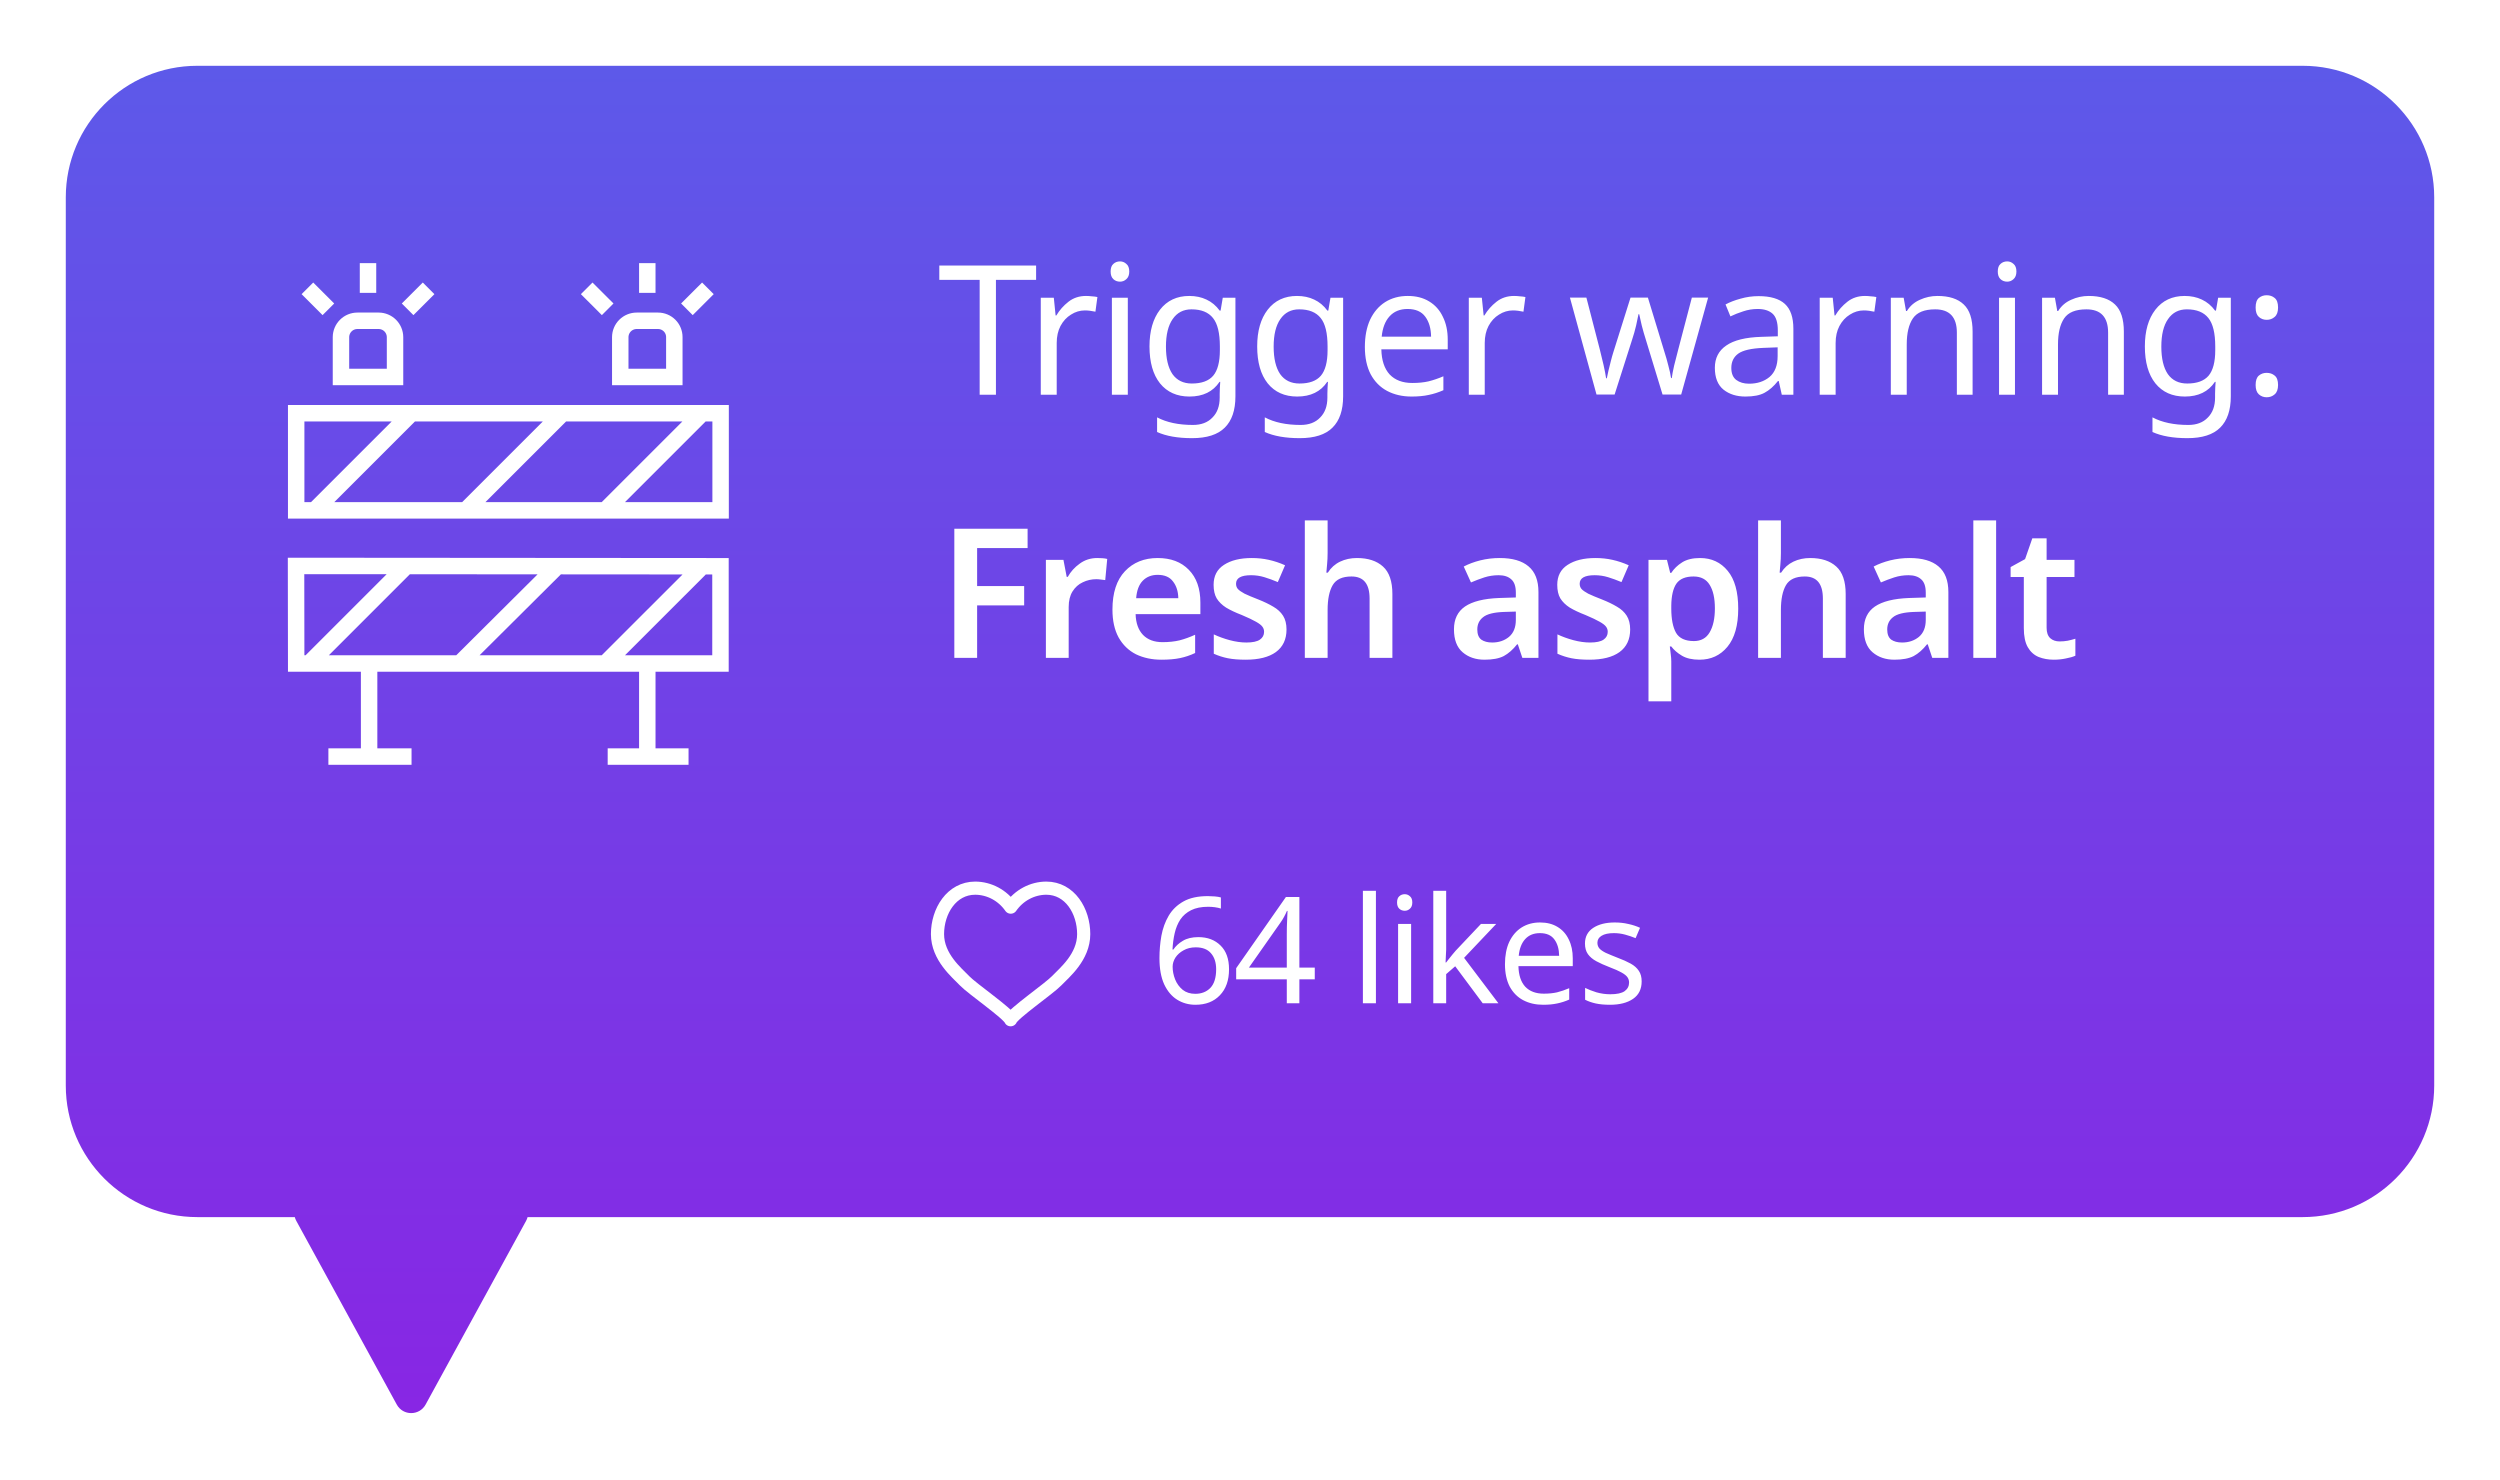 <svg width="152" height="90" viewBox="0 0 152 90" fill="none" xmlns="http://www.w3.org/2000/svg">
<g filter="url(#filter0_d_156_5425)">
<path fill-rule="evenodd" clip-rule="evenodd" d="M12 0C7.582 0 4 3.582 4 8V62C4 66.418 7.582 70 12 70H17.923C17.944 70.078 17.974 70.155 18.015 70.23L24.123 81.396C24.502 82.09 25.498 82.09 25.877 81.396L31.985 70.23C32.026 70.155 32.056 70.078 32.077 70H140C144.418 70 148 66.418 148 62V8C148 3.582 144.418 0 140 0H12Z" fill="url(#paint0_linear_156_5425)"/>
<path d="M25.022 21.125L19.079 27.067M34.211 21.125L28.268 27.067M42.734 21.087L36.791 27.03M24.698 30.429L18.755 36.372M33.887 30.429L27.944 36.342M42.734 30.399L36.791 36.342M22.442 36.342V42M39.356 36.342V42M22.375 13.808V12M24.783 14.806L26.059 13.531M19.966 14.806L18.69 13.531M39.356 13.808V12M41.764 14.806L43.04 13.531M36.947 14.806L35.671 13.531M19.966 42H25.022M36.947 42H41.864M18.008 21.125H43.813V27.03H18.008V21.125ZM43.805 30.429V36.342H18.008L18 30.409L43.805 30.429ZM20.731 18.919V16.495C20.733 16.231 20.839 15.979 21.026 15.794C21.213 15.608 21.466 15.504 21.729 15.504H23.027C23.29 15.506 23.54 15.611 23.726 15.796C23.911 15.982 24.016 16.233 24.018 16.495V18.919H22.375H20.731ZM37.712 18.919H40.999V16.495C40.999 16.232 40.895 15.98 40.709 15.794C40.523 15.609 40.271 15.504 40.008 15.504H38.71C38.447 15.504 38.194 15.608 38.007 15.794C37.82 15.979 37.714 16.231 37.712 16.495V18.919Z" stroke="white" stroke-miterlimit="22.93"/>
<path d="M60.553 20H59.563V13.015H57.11V12.146H62.995V13.015H60.553V20ZM66.029 13.994C66.139 13.994 66.257 14.001 66.382 14.016C66.513 14.023 66.627 14.038 66.722 14.06L66.602 14.951C66.506 14.929 66.4 14.911 66.282 14.896C66.172 14.881 66.066 14.874 65.963 14.874C65.663 14.874 65.38 14.958 65.117 15.127C64.853 15.288 64.64 15.519 64.478 15.82C64.325 16.113 64.248 16.458 64.248 16.854V20H63.279V14.104H64.072L64.181 15.182H64.225C64.416 14.859 64.662 14.581 64.963 14.346C65.263 14.111 65.619 13.994 66.029 13.994ZM68.098 11.893C68.245 11.893 68.373 11.944 68.483 12.047C68.601 12.142 68.659 12.296 68.659 12.509C68.659 12.714 68.601 12.868 68.483 12.971C68.373 13.074 68.245 13.125 68.098 13.125C67.937 13.125 67.801 13.074 67.691 12.971C67.581 12.868 67.526 12.714 67.526 12.509C67.526 12.296 67.581 12.142 67.691 12.047C67.801 11.944 67.937 11.893 68.098 11.893ZM68.571 14.104V20H67.603V14.104H68.571ZM72.309 13.994C72.698 13.994 73.046 14.067 73.354 14.214C73.67 14.361 73.937 14.584 74.157 14.885H74.212L74.344 14.104H75.114V20.099C75.114 20.942 74.898 21.577 74.465 22.002C74.04 22.427 73.376 22.64 72.474 22.64C71.609 22.64 70.901 22.515 70.351 22.266V21.375C70.931 21.683 71.657 21.837 72.529 21.837C73.035 21.837 73.431 21.687 73.717 21.386C74.011 21.093 74.157 20.689 74.157 20.176V19.945C74.157 19.857 74.161 19.732 74.168 19.571C74.176 19.402 74.183 19.285 74.19 19.219H74.146C73.75 19.813 73.142 20.11 72.32 20.11C71.558 20.11 70.96 19.842 70.527 19.307C70.102 18.772 69.889 18.024 69.889 17.063C69.889 16.124 70.102 15.38 70.527 14.83C70.96 14.273 71.554 13.994 72.309 13.994ZM72.441 14.808C71.95 14.808 71.569 15.006 71.297 15.402C71.026 15.791 70.89 16.348 70.89 17.074C70.89 17.8 71.022 18.357 71.286 18.746C71.558 19.127 71.95 19.318 72.463 19.318C73.057 19.318 73.49 19.16 73.761 18.845C74.033 18.522 74.168 18.005 74.168 17.294V17.063C74.168 16.256 74.029 15.681 73.75 15.336C73.472 14.984 73.035 14.808 72.441 14.808ZM78.857 13.994C79.246 13.994 79.594 14.067 79.902 14.214C80.217 14.361 80.485 14.584 80.705 14.885H80.76L80.892 14.104H81.662V20.099C81.662 20.942 81.446 21.577 81.013 22.002C80.588 22.427 79.924 22.64 79.022 22.64C78.157 22.64 77.449 22.515 76.899 22.266V21.375C77.478 21.683 78.204 21.837 79.077 21.837C79.583 21.837 79.979 21.687 80.265 21.386C80.558 21.093 80.705 20.689 80.705 20.176V19.945C80.705 19.857 80.709 19.732 80.716 19.571C80.723 19.402 80.731 19.285 80.738 19.219H80.694C80.298 19.813 79.689 20.11 78.868 20.11C78.105 20.11 77.508 19.842 77.075 19.307C76.65 18.772 76.437 18.024 76.437 17.063C76.437 16.124 76.65 15.38 77.075 14.83C77.508 14.273 78.102 13.994 78.857 13.994ZM78.989 14.808C78.498 14.808 78.116 15.006 77.845 15.402C77.574 15.791 77.438 16.348 77.438 17.074C77.438 17.8 77.57 18.357 77.834 18.746C78.105 19.127 78.498 19.318 79.011 19.318C79.605 19.318 80.038 19.16 80.309 18.845C80.58 18.522 80.716 18.005 80.716 17.294V17.063C80.716 16.256 80.577 15.681 80.298 15.336C80.019 14.984 79.583 14.808 78.989 14.808ZM85.591 13.994C86.097 13.994 86.53 14.104 86.889 14.324C87.256 14.544 87.535 14.856 87.725 15.259C87.924 15.655 88.022 16.121 88.022 16.656V17.239H83.986C84 17.906 84.169 18.416 84.492 18.768C84.822 19.113 85.28 19.285 85.867 19.285C86.24 19.285 86.57 19.252 86.856 19.186C87.15 19.113 87.451 19.01 87.758 18.878V19.725C87.458 19.857 87.161 19.952 86.868 20.011C86.574 20.077 86.226 20.11 85.823 20.11C85.265 20.11 84.77 19.996 84.338 19.769C83.912 19.542 83.579 19.204 83.337 18.757C83.102 18.302 82.984 17.749 82.984 17.096C82.984 16.451 83.091 15.897 83.303 15.435C83.523 14.973 83.828 14.617 84.216 14.368C84.612 14.119 85.071 13.994 85.591 13.994ZM85.581 14.786C85.118 14.786 84.752 14.936 84.481 15.237C84.216 15.53 84.059 15.941 84.007 16.469H87.01C87.003 15.97 86.886 15.567 86.659 15.259C86.431 14.944 86.072 14.786 85.581 14.786ZM92.053 13.994C92.163 13.994 92.281 14.001 92.406 14.016C92.537 14.023 92.651 14.038 92.746 14.06L92.626 14.951C92.53 14.929 92.424 14.911 92.306 14.896C92.197 14.881 92.09 14.874 91.987 14.874C91.687 14.874 91.404 14.958 91.141 15.127C90.876 15.288 90.664 15.519 90.502 15.82C90.349 16.113 90.272 16.458 90.272 16.854V20H89.303V14.104H90.096L90.206 15.182H90.249C90.44 14.859 90.686 14.581 90.987 14.346C91.287 14.111 91.643 13.994 92.053 13.994ZM100.071 16.667C99.975 16.366 99.891 16.073 99.818 15.787C99.752 15.494 99.701 15.266 99.664 15.105H99.62C99.591 15.266 99.543 15.494 99.477 15.787C99.411 16.073 99.326 16.37 99.224 16.678L98.168 19.989H97.068L95.451 14.093H96.452L97.266 17.239C97.347 17.554 97.424 17.873 97.497 18.196C97.57 18.519 97.621 18.786 97.651 18.999H97.695C97.724 18.874 97.757 18.72 97.794 18.537C97.838 18.354 97.885 18.163 97.937 17.965C97.988 17.76 98.04 17.576 98.091 17.415L99.136 14.093H100.192L101.204 17.415C101.285 17.664 101.362 17.936 101.435 18.229C101.516 18.522 101.571 18.775 101.6 18.988H101.644C101.666 18.805 101.714 18.552 101.787 18.229C101.868 17.906 101.952 17.576 102.04 17.239L102.865 14.093H103.855L102.216 19.989H101.083L100.071 16.667ZM106.925 14.005C107.644 14.005 108.176 14.163 108.52 14.478C108.865 14.793 109.037 15.296 109.037 15.985V20H108.333L108.146 19.164H108.102C107.846 19.487 107.574 19.725 107.288 19.879C107.01 20.033 106.621 20.11 106.122 20.11C105.587 20.11 105.143 19.971 104.791 19.692C104.439 19.406 104.263 18.962 104.263 18.361C104.263 17.774 104.494 17.323 104.956 17.008C105.418 16.685 106.13 16.509 107.09 16.48L108.091 16.447V16.095C108.091 15.604 107.985 15.263 107.772 15.072C107.56 14.881 107.259 14.786 106.87 14.786C106.562 14.786 106.269 14.834 105.99 14.929C105.712 15.017 105.451 15.12 105.209 15.237L104.912 14.511C105.169 14.372 105.473 14.254 105.825 14.159C106.177 14.056 106.544 14.005 106.925 14.005ZM107.211 17.151C106.478 17.18 105.968 17.298 105.682 17.503C105.404 17.708 105.264 17.998 105.264 18.372C105.264 18.702 105.363 18.944 105.561 19.098C105.767 19.252 106.027 19.329 106.342 19.329C106.841 19.329 107.255 19.193 107.585 18.922C107.915 18.643 108.08 18.218 108.08 17.646V17.118L107.211 17.151ZM113.388 13.994C113.498 13.994 113.616 14.001 113.74 14.016C113.872 14.023 113.986 14.038 114.081 14.06L113.96 14.951C113.865 14.929 113.759 14.911 113.641 14.896C113.531 14.881 113.425 14.874 113.322 14.874C113.022 14.874 112.739 14.958 112.475 15.127C112.211 15.288 111.999 15.519 111.837 15.82C111.683 16.113 111.606 16.458 111.606 16.854V20H110.638V14.104H111.43L111.54 15.182H111.584C111.775 14.859 112.021 14.581 112.321 14.346C112.622 14.111 112.978 13.994 113.388 13.994ZM117.8 13.994C118.504 13.994 119.036 14.166 119.395 14.511C119.755 14.848 119.934 15.398 119.934 16.161V20H118.977V16.227C118.977 15.281 118.537 14.808 117.657 14.808C117.005 14.808 116.554 14.991 116.304 15.358C116.055 15.725 115.93 16.253 115.93 16.942V20H114.962V14.104H115.743L115.886 14.907H115.941C116.132 14.599 116.396 14.372 116.733 14.225C117.071 14.071 117.426 13.994 117.8 13.994ZM122.037 11.893C122.184 11.893 122.312 11.944 122.422 12.047C122.539 12.142 122.598 12.296 122.598 12.509C122.598 12.714 122.539 12.868 122.422 12.971C122.312 13.074 122.184 13.125 122.037 13.125C121.876 13.125 121.74 13.074 121.63 12.971C121.52 12.868 121.465 12.714 121.465 12.509C121.465 12.296 121.52 12.142 121.63 12.047C121.74 11.944 121.876 11.893 122.037 11.893ZM122.51 14.104V20H121.542V14.104H122.51ZM126.996 13.994C127.7 13.994 128.232 14.166 128.591 14.511C128.95 14.848 129.13 15.398 129.13 16.161V20H128.173V16.227C128.173 15.281 127.733 14.808 126.853 14.808C126.2 14.808 125.749 14.991 125.5 15.358C125.251 15.725 125.126 16.253 125.126 16.942V20H124.158V14.104H124.939L125.082 14.907H125.137C125.328 14.599 125.592 14.372 125.929 14.225C126.266 14.071 126.622 13.994 126.996 13.994ZM132.828 13.994C133.216 13.994 133.565 14.067 133.873 14.214C134.188 14.361 134.456 14.584 134.676 14.885H134.731L134.863 14.104H135.633V20.099C135.633 20.942 135.416 21.577 134.984 22.002C134.558 22.427 133.895 22.64 132.993 22.64C132.127 22.64 131.42 22.515 130.87 22.266V21.375C131.449 21.683 132.175 21.837 133.048 21.837C133.554 21.837 133.95 21.687 134.236 21.386C134.529 21.093 134.676 20.689 134.676 20.176V19.945C134.676 19.857 134.679 19.732 134.687 19.571C134.694 19.402 134.701 19.285 134.709 19.219H134.665C134.269 19.813 133.66 20.11 132.839 20.11C132.076 20.11 131.478 19.842 131.046 19.307C130.62 18.772 130.408 18.024 130.408 17.063C130.408 16.124 130.62 15.38 131.046 14.83C131.478 14.273 132.072 13.994 132.828 13.994ZM132.96 14.808C132.468 14.808 132.087 15.006 131.816 15.402C131.544 15.791 131.409 16.348 131.409 17.074C131.409 17.8 131.541 18.357 131.805 18.746C132.076 19.127 132.468 19.318 132.982 19.318C133.576 19.318 134.008 19.16 134.28 18.845C134.551 18.522 134.687 18.005 134.687 17.294V17.063C134.687 16.256 134.547 15.681 134.269 15.336C133.99 14.984 133.554 14.808 132.96 14.808ZM137.142 14.698C137.142 14.419 137.208 14.225 137.34 14.115C137.472 14.005 137.63 13.95 137.813 13.95C138.004 13.95 138.165 14.005 138.297 14.115C138.437 14.225 138.506 14.419 138.506 14.698C138.506 14.962 138.437 15.153 138.297 15.27C138.165 15.387 138.004 15.446 137.813 15.446C137.63 15.446 137.472 15.387 137.34 15.27C137.208 15.153 137.142 14.962 137.142 14.698ZM137.142 19.406C137.142 19.135 137.208 18.944 137.34 18.834C137.472 18.724 137.63 18.669 137.813 18.669C138.004 18.669 138.165 18.724 138.297 18.834C138.437 18.944 138.506 19.135 138.506 19.406C138.506 19.67 138.437 19.861 138.297 19.978C138.165 20.095 138.004 20.154 137.813 20.154C137.63 20.154 137.472 20.095 137.34 19.978C137.208 19.861 137.142 19.67 137.142 19.406Z" fill="white"/>
<path d="M59.409 36H58.023V28.146H62.478V29.323H59.409V31.633H62.269V32.81H59.409V36ZM66.714 29.928C66.809 29.928 66.912 29.932 67.022 29.939C67.139 29.946 67.238 29.961 67.319 29.983L67.198 31.27C67.125 31.255 67.037 31.244 66.934 31.237C66.831 31.222 66.74 31.215 66.659 31.215C66.366 31.215 66.091 31.277 65.834 31.402C65.577 31.519 65.368 31.706 65.207 31.963C65.053 32.212 64.976 32.528 64.976 32.909V36H63.59V30.038H64.657L64.855 31.072H64.921C65.097 30.757 65.339 30.489 65.647 30.269C65.955 30.042 66.311 29.928 66.714 29.928ZM70.387 29.928C71.186 29.928 71.817 30.166 72.279 30.643C72.748 31.12 72.983 31.783 72.983 32.634V33.338H69.045C69.06 33.881 69.21 34.302 69.496 34.603C69.782 34.896 70.178 35.043 70.684 35.043C71.065 35.043 71.41 35.006 71.718 34.933C72.026 34.852 72.341 34.739 72.664 34.592V35.703C72.371 35.842 72.066 35.945 71.751 36.011C71.436 36.077 71.058 36.11 70.618 36.11C70.039 36.11 69.522 36 69.067 35.78C68.62 35.553 68.268 35.212 68.011 34.757C67.762 34.302 67.637 33.738 67.637 33.063C67.637 32.044 67.89 31.266 68.396 30.731C68.902 30.196 69.566 29.928 70.387 29.928ZM70.387 30.951C70.013 30.951 69.709 31.072 69.474 31.314C69.247 31.549 69.115 31.901 69.078 32.37H71.641C71.634 31.959 71.527 31.622 71.322 31.358C71.124 31.087 70.812 30.951 70.387 30.951ZM78.22 34.273C78.22 34.874 78.003 35.333 77.571 35.648C77.145 35.956 76.533 36.11 75.734 36.11C75.316 36.11 74.956 36.081 74.656 36.022C74.362 35.963 74.076 35.872 73.798 35.747V34.57C74.091 34.709 74.414 34.827 74.766 34.922C75.125 35.017 75.462 35.065 75.778 35.065C76.159 35.065 76.434 35.006 76.603 34.889C76.771 34.772 76.856 34.614 76.856 34.416C76.856 34.299 76.823 34.196 76.757 34.108C76.691 34.013 76.559 33.91 76.361 33.8C76.17 33.69 75.884 33.554 75.503 33.393C75.121 33.246 74.802 33.096 74.546 32.942C74.296 32.781 74.106 32.594 73.974 32.381C73.849 32.168 73.787 31.893 73.787 31.556C73.787 31.021 73.996 30.617 74.414 30.346C74.839 30.067 75.404 29.928 76.108 29.928C76.474 29.928 76.819 29.965 77.142 30.038C77.472 30.111 77.802 30.221 78.132 30.368L77.692 31.391C77.413 31.274 77.142 31.175 76.878 31.094C76.614 31.013 76.342 30.973 76.064 30.973C75.455 30.973 75.151 31.145 75.151 31.49C75.151 31.615 75.187 31.721 75.261 31.809C75.341 31.897 75.477 31.992 75.668 32.095C75.866 32.19 76.144 32.308 76.504 32.447C76.856 32.586 77.16 32.733 77.417 32.887C77.673 33.034 77.871 33.217 78.011 33.437C78.15 33.657 78.22 33.936 78.22 34.273ZM80.719 29.631C80.719 29.866 80.708 30.097 80.686 30.324C80.672 30.544 80.657 30.709 80.642 30.819H80.73C80.921 30.518 81.17 30.295 81.478 30.148C81.786 30.001 82.127 29.928 82.501 29.928C83.176 29.928 83.704 30.1 84.085 30.445C84.467 30.79 84.657 31.347 84.657 32.117V36H83.271V32.392C83.271 31.497 82.905 31.05 82.171 31.05C81.614 31.05 81.233 31.226 81.027 31.578C80.822 31.93 80.719 32.432 80.719 33.085V36H79.333V27.64H80.719V29.631ZM91.184 29.928C91.954 29.928 92.537 30.097 92.933 30.434C93.337 30.771 93.538 31.292 93.538 31.996V36H92.559L92.284 35.175H92.24C91.984 35.498 91.712 35.736 91.426 35.89C91.14 36.037 90.752 36.11 90.26 36.11C89.725 36.11 89.281 35.96 88.929 35.659C88.577 35.358 88.401 34.893 88.401 34.262C88.401 33.646 88.625 33.184 89.072 32.876C89.527 32.568 90.213 32.396 91.129 32.359L92.163 32.326V32.029C92.163 31.655 92.072 31.387 91.888 31.226C91.705 31.057 91.448 30.973 91.118 30.973C90.818 30.973 90.528 31.017 90.249 31.105C89.978 31.193 89.707 31.296 89.435 31.413L88.995 30.445C89.289 30.291 89.622 30.166 89.996 30.071C90.378 29.976 90.774 29.928 91.184 29.928ZM91.437 33.206C90.829 33.228 90.407 33.334 90.172 33.525C89.938 33.708 89.82 33.958 89.82 34.273C89.82 34.559 89.901 34.764 90.062 34.889C90.231 35.006 90.451 35.065 90.722 35.065C91.126 35.065 91.467 34.951 91.745 34.724C92.024 34.489 92.163 34.145 92.163 33.69V33.184L91.437 33.206ZM99.114 34.273C99.114 34.874 98.898 35.333 98.465 35.648C98.04 35.956 97.427 36.11 96.628 36.11C96.21 36.11 95.851 36.081 95.55 36.022C95.257 35.963 94.971 35.872 94.692 35.747V34.57C94.985 34.709 95.308 34.827 95.66 34.922C96.019 35.017 96.357 35.065 96.672 35.065C97.053 35.065 97.328 35.006 97.497 34.889C97.666 34.772 97.75 34.614 97.75 34.416C97.75 34.299 97.717 34.196 97.651 34.108C97.585 34.013 97.453 33.91 97.255 33.8C97.064 33.69 96.778 33.554 96.397 33.393C96.016 33.246 95.697 33.096 95.44 32.942C95.191 32.781 95 32.594 94.868 32.381C94.743 32.168 94.681 31.893 94.681 31.556C94.681 31.021 94.89 30.617 95.308 30.346C95.733 30.067 96.298 29.928 97.002 29.928C97.369 29.928 97.713 29.965 98.036 30.038C98.366 30.111 98.696 30.221 99.026 30.368L98.586 31.391C98.307 31.274 98.036 31.175 97.772 31.094C97.508 31.013 97.237 30.973 96.958 30.973C96.349 30.973 96.045 31.145 96.045 31.49C96.045 31.615 96.082 31.721 96.155 31.809C96.236 31.897 96.371 31.992 96.562 32.095C96.76 32.19 97.039 32.308 97.398 32.447C97.75 32.586 98.054 32.733 98.311 32.887C98.568 33.034 98.766 33.217 98.905 33.437C99.044 33.657 99.114 33.936 99.114 34.273ZM103.363 29.928C104.059 29.928 104.62 30.188 105.046 30.709C105.471 31.222 105.684 31.989 105.684 33.008C105.684 34.027 105.464 34.801 105.024 35.329C104.591 35.85 104.026 36.11 103.33 36.11C102.89 36.11 102.534 36.029 102.263 35.868C101.991 35.707 101.775 35.52 101.614 35.307H101.526C101.548 35.446 101.566 35.6 101.581 35.769C101.603 35.93 101.614 36.081 101.614 36.22V38.64H100.228V30.038H101.35L101.548 30.83H101.614C101.775 30.581 101.995 30.368 102.274 30.192C102.552 30.016 102.915 29.928 103.363 29.928ZM102.967 31.05C102.475 31.05 102.127 31.197 101.922 31.49C101.724 31.783 101.621 32.227 101.614 32.821V32.997C101.614 33.635 101.709 34.126 101.9 34.471C102.098 34.808 102.461 34.977 102.989 34.977C103.421 34.977 103.74 34.801 103.946 34.449C104.158 34.09 104.265 33.602 104.265 32.986C104.265 32.37 104.158 31.893 103.946 31.556C103.74 31.219 103.414 31.05 102.967 31.05ZM108.279 29.631C108.279 29.866 108.268 30.097 108.246 30.324C108.232 30.544 108.217 30.709 108.202 30.819H108.29C108.481 30.518 108.73 30.295 109.038 30.148C109.346 30.001 109.687 29.928 110.061 29.928C110.736 29.928 111.264 30.1 111.645 30.445C112.027 30.79 112.217 31.347 112.217 32.117V36H110.831V32.392C110.831 31.497 110.465 31.05 109.731 31.05C109.174 31.05 108.793 31.226 108.587 31.578C108.382 31.93 108.279 32.432 108.279 33.085V36H106.893V27.64H108.279V29.631ZM116.107 29.928C116.877 29.928 117.46 30.097 117.856 30.434C118.259 30.771 118.461 31.292 118.461 31.996V36H117.482L117.207 35.175H117.163C116.906 35.498 116.635 35.736 116.349 35.89C116.063 36.037 115.674 36.11 115.183 36.11C114.648 36.11 114.204 35.96 113.852 35.659C113.5 35.358 113.324 34.893 113.324 34.262C113.324 33.646 113.548 33.184 113.995 32.876C114.45 32.568 115.135 32.396 116.052 32.359L117.086 32.326V32.029C117.086 31.655 116.994 31.387 116.811 31.226C116.628 31.057 116.371 30.973 116.041 30.973C115.74 30.973 115.451 31.017 115.172 31.105C114.901 31.193 114.629 31.296 114.358 31.413L113.918 30.445C114.211 30.291 114.545 30.166 114.919 30.071C115.3 29.976 115.696 29.928 116.107 29.928ZM116.36 33.206C115.751 33.228 115.33 33.334 115.095 33.525C114.86 33.708 114.743 33.958 114.743 34.273C114.743 34.559 114.824 34.764 114.985 34.889C115.154 35.006 115.374 35.065 115.645 35.065C116.048 35.065 116.389 34.951 116.668 34.724C116.947 34.489 117.086 34.145 117.086 33.69V33.184L116.36 33.206ZM121.364 36H119.978V27.64H121.364V36ZM125.226 34.999C125.395 34.999 125.56 34.984 125.721 34.955C125.89 34.918 126.044 34.878 126.183 34.834V35.868C126.036 35.934 125.846 35.989 125.611 36.033C125.376 36.084 125.131 36.11 124.874 36.11C124.537 36.11 124.229 36.055 123.95 35.945C123.671 35.828 123.451 35.63 123.29 35.351C123.129 35.072 123.048 34.684 123.048 34.185V31.083H122.245V30.478L123.125 29.994L123.565 28.729H124.434V30.038H126.128V31.083H124.434V34.174C124.434 34.453 124.507 34.662 124.654 34.801C124.801 34.933 124.991 34.999 125.226 34.999Z" fill="white"/>
<path d="M70.495 54.255C70.495 53.793 70.534 53.34 70.612 52.896C70.696 52.446 70.843 52.041 71.053 51.681C71.269 51.315 71.569 51.024 71.953 50.808C72.337 50.592 72.832 50.484 73.438 50.484C73.564 50.484 73.702 50.49 73.852 50.502C74.008 50.514 74.134 50.535 74.23 50.565V51.24C74.122 51.204 73.999 51.177 73.861 51.159C73.729 51.141 73.594 51.132 73.456 51.132C73.042 51.132 72.697 51.201 72.421 51.339C72.145 51.477 71.926 51.666 71.764 51.906C71.608 52.146 71.494 52.422 71.422 52.734C71.35 53.046 71.305 53.379 71.287 53.733H71.341C71.479 53.523 71.671 53.346 71.917 53.202C72.163 53.052 72.478 52.977 72.862 52.977C73.42 52.977 73.87 53.148 74.212 53.49C74.554 53.826 74.725 54.306 74.725 54.93C74.725 55.602 74.539 56.13 74.167 56.514C73.801 56.898 73.306 57.09 72.682 57.09C72.274 57.09 71.905 56.988 71.575 56.784C71.245 56.58 70.981 56.268 70.783 55.848C70.591 55.428 70.495 54.897 70.495 54.255ZM72.673 56.424C73.051 56.424 73.357 56.304 73.591 56.064C73.825 55.818 73.942 55.44 73.942 54.93C73.942 54.522 73.837 54.198 73.627 53.958C73.423 53.718 73.114 53.598 72.7 53.598C72.418 53.598 72.172 53.658 71.962 53.778C71.752 53.892 71.587 54.039 71.467 54.219C71.353 54.399 71.296 54.585 71.296 54.777C71.296 55.035 71.347 55.293 71.449 55.551C71.551 55.803 71.704 56.013 71.908 56.181C72.112 56.343 72.367 56.424 72.673 56.424ZM79.938 55.542H79.002V57H78.237V55.542H75.159V54.867L78.183 50.538H79.002V54.831H79.938V55.542ZM78.237 52.806C78.237 52.494 78.243 52.23 78.255 52.014C78.267 51.792 78.276 51.582 78.282 51.384H78.246C78.198 51.498 78.138 51.621 78.066 51.753C77.994 51.885 77.925 51.996 77.859 52.086L75.933 54.831H78.237V52.806ZM83.656 57H82.864V50.16H83.656V57ZM85.409 50.367C85.529 50.367 85.634 50.409 85.724 50.493C85.82 50.571 85.868 50.697 85.868 50.871C85.868 51.039 85.82 51.165 85.724 51.249C85.634 51.333 85.529 51.375 85.409 51.375C85.277 51.375 85.166 51.333 85.076 51.249C84.986 51.165 84.941 51.039 84.941 50.871C84.941 50.697 84.986 50.571 85.076 50.493C85.166 50.409 85.277 50.367 85.409 50.367ZM85.796 52.176V57H85.004V52.176H85.796ZM87.927 53.733C87.927 53.829 87.921 53.955 87.909 54.111C87.903 54.267 87.897 54.402 87.891 54.516H87.927C87.963 54.468 88.017 54.399 88.089 54.309C88.161 54.219 88.233 54.129 88.305 54.039C88.383 53.943 88.449 53.865 88.503 53.805L90.042 52.176H90.969L89.016 54.237L91.104 57H90.15L88.476 54.75L87.927 55.227V57H87.144V50.16H87.927V53.733ZM93.635 52.086C94.049 52.086 94.403 52.176 94.697 52.356C94.997 52.536 95.225 52.791 95.381 53.121C95.543 53.445 95.624 53.826 95.624 54.264V54.741H92.321C92.333 55.287 92.471 55.704 92.735 55.992C93.005 56.274 93.38 56.415 93.86 56.415C94.166 56.415 94.436 56.388 94.67 56.334C94.91 56.274 95.156 56.19 95.408 56.082V56.775C95.162 56.883 94.919 56.961 94.679 57.009C94.439 57.063 94.154 57.09 93.824 57.09C93.368 57.09 92.963 56.997 92.609 56.811C92.261 56.625 91.988 56.349 91.79 55.983C91.598 55.611 91.502 55.158 91.502 54.624C91.502 54.096 91.589 53.643 91.763 53.265C91.943 52.887 92.192 52.596 92.51 52.392C92.834 52.188 93.209 52.086 93.635 52.086ZM93.626 52.734C93.248 52.734 92.948 52.857 92.726 53.103C92.51 53.343 92.381 53.679 92.339 54.111H94.796C94.79 53.703 94.694 53.373 94.508 53.121C94.322 52.863 94.028 52.734 93.626 52.734ZM99.813 55.668C99.813 56.136 99.639 56.49 99.291 56.73C98.943 56.97 98.475 57.09 97.887 57.09C97.551 57.09 97.26 57.063 97.014 57.009C96.774 56.955 96.561 56.88 96.375 56.784V56.064C96.567 56.16 96.798 56.25 97.068 56.334C97.344 56.412 97.623 56.451 97.905 56.451C98.307 56.451 98.598 56.388 98.778 56.262C98.958 56.13 99.048 55.956 99.048 55.74C99.048 55.62 99.015 55.512 98.949 55.416C98.883 55.32 98.763 55.224 98.589 55.128C98.421 55.032 98.178 54.924 97.86 54.804C97.548 54.684 97.281 54.564 97.059 54.444C96.837 54.324 96.666 54.18 96.546 54.012C96.426 53.844 96.366 53.628 96.366 53.364C96.366 52.956 96.531 52.641 96.861 52.419C97.197 52.197 97.635 52.086 98.175 52.086C98.469 52.086 98.742 52.116 98.994 52.176C99.252 52.23 99.492 52.308 99.714 52.41L99.444 53.04C99.24 52.956 99.027 52.884 98.805 52.824C98.583 52.764 98.355 52.734 98.121 52.734C97.797 52.734 97.548 52.788 97.374 52.896C97.206 52.998 97.122 53.139 97.122 53.319C97.122 53.451 97.161 53.565 97.239 53.661C97.317 53.751 97.446 53.841 97.626 53.931C97.812 54.015 98.058 54.117 98.364 54.237C98.67 54.351 98.931 54.468 99.147 54.588C99.363 54.708 99.528 54.855 99.642 55.029C99.756 55.197 99.813 55.41 99.813 55.668Z" fill="white"/>
<path d="M61.454 51.154C61.206 50.798 60.881 50.509 60.506 50.308C60.131 50.108 59.715 50.002 59.294 50C57.855 50 57 51.396 57 52.794C57 54.192 58.186 55.148 58.644 55.63C59.102 56.112 61.289 57.615 61.446 58C61.6 57.615 63.778 56.116 64.245 55.63C64.711 55.144 65.889 54.192 65.889 52.794C65.889 51.396 65.05 50 63.612 50C63.19 50.002 62.775 50.108 62.4 50.309C62.026 50.509 61.701 50.799 61.454 51.154Z" stroke="white" stroke-width="0.8" stroke-linecap="round" stroke-linejoin="round"/>
</g>
<defs>
<filter id="filter0_d_156_5425" x="0" y="0" width="152" height="89.916" filterUnits="userSpaceOnUse" color-interpolation-filters="sRGB">
<feFlood flood-opacity="0" result="BackgroundImageFix"/>
<feColorMatrix in="SourceAlpha" type="matrix" values="0 0 0 0 0 0 0 0 0 0 0 0 0 0 0 0 0 0 127 0" result="hardAlpha"/>
<feOffset dy="4"/>
<feGaussianBlur stdDeviation="2"/>
<feComposite in2="hardAlpha" operator="out"/>
<feColorMatrix type="matrix" values="0 0 0 0 0 0 0 0 0 0 0 0 0 0 0 0 0 0 0.25 0"/>
<feBlend mode="normal" in2="BackgroundImageFix" result="effect1_dropShadow_156_5425"/>
<feBlend mode="normal" in="SourceGraphic" in2="effect1_dropShadow_156_5425" result="shape"/>
</filter>
<linearGradient id="paint0_linear_156_5425" x1="76" y1="0" x2="76" y2="81.916" gradientUnits="userSpaceOnUse">
<stop stop-color="#5D59E9"/>
<stop offset="1" stop-color="#8826E4"/>
</linearGradient>
</defs>
</svg>
